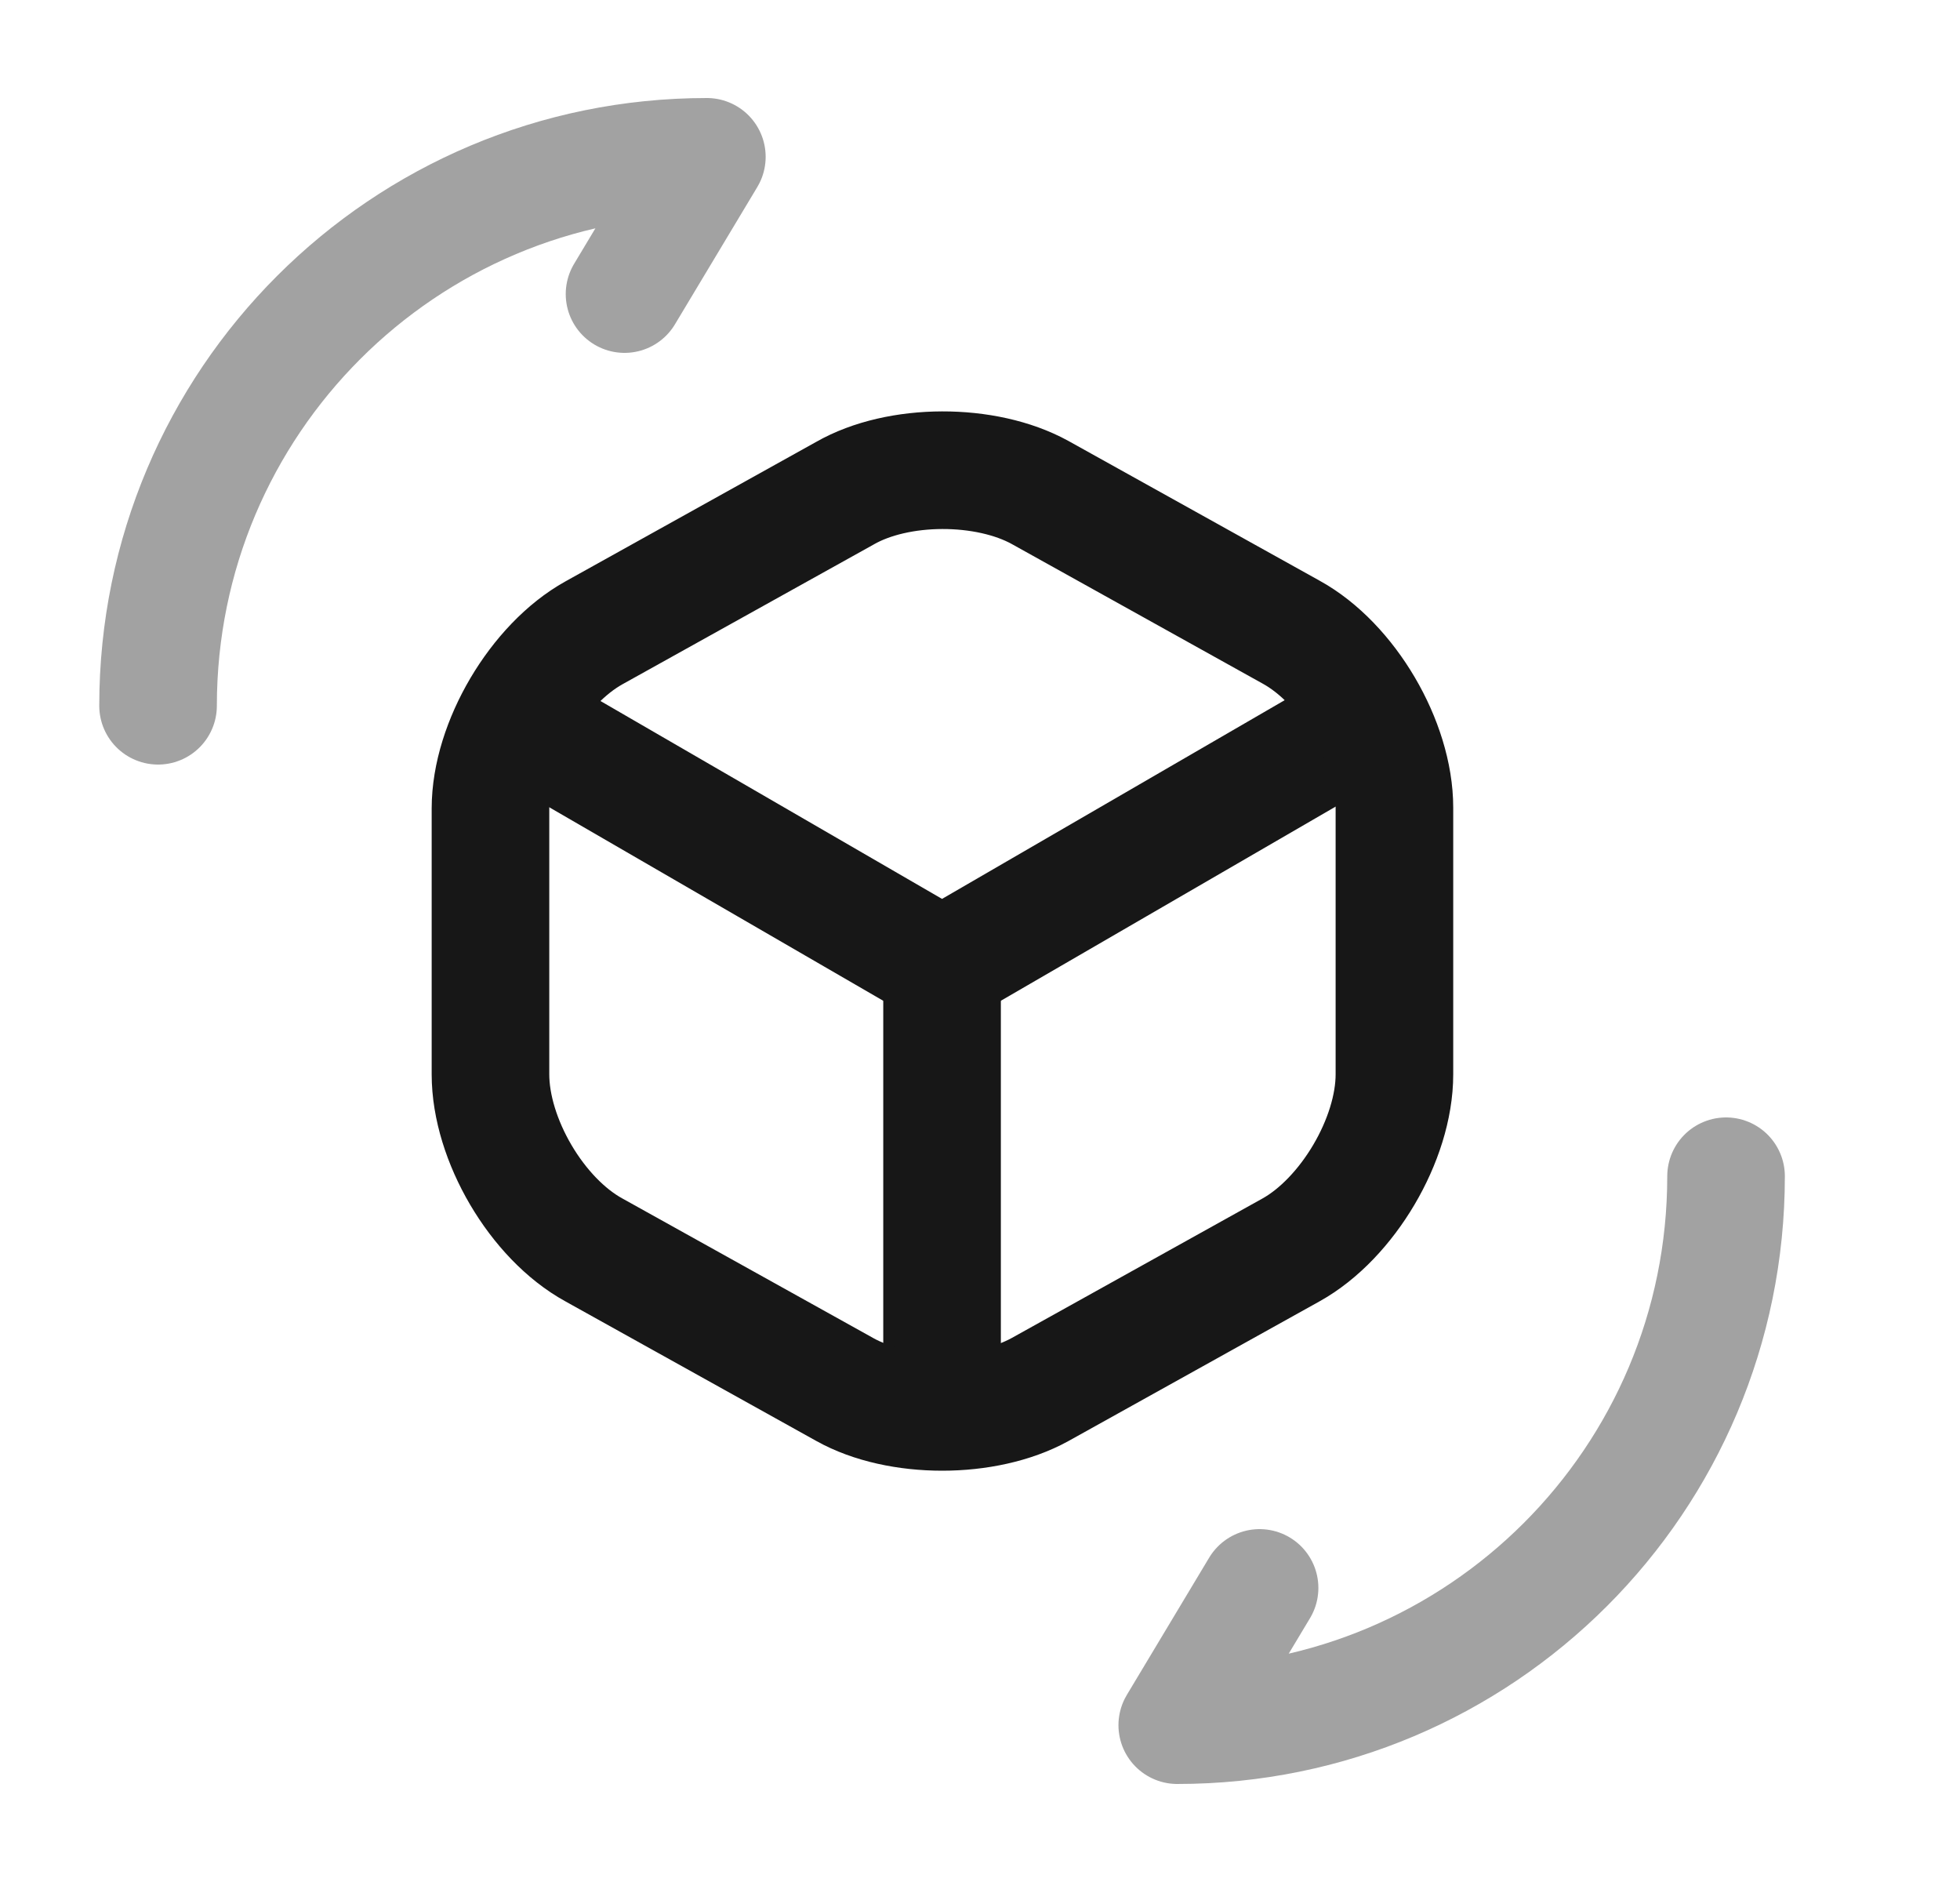 <svg width="25" height="24" viewBox="0 0 25 24" fill="none" xmlns="http://www.w3.org/2000/svg">
<path d="M6.716 9.26L12.016 12.33L17.276 9.28" stroke="#171717" stroke-width="1.5" stroke-linecap="round" stroke-linejoin="round"/>
<path d="M12.016 17.77V12.32" stroke="#171717" stroke-width="1.5" stroke-linecap="round" stroke-linejoin="round"/>
<path d="M10.776 6.29L7.576 8.07C6.856 8.47 6.256 9.48 6.256 10.31V13.7C6.256 14.53 6.846 15.54 7.576 15.94L10.776 17.72C11.456 18.1 12.576 18.1 13.266 17.72L16.466 15.94C17.186 15.54 17.786 14.53 17.786 13.7V10.3C17.786 9.47 17.196 8.46 16.466 8.06L13.266 6.28C12.576 5.9 11.456 5.9 10.776 6.29Z" stroke="#171717" stroke-width="1.5" stroke-linecap="round" stroke-linejoin="round"/>
<path opacity="0.4" d="M22.016 15C22.016 18.87 18.886 22 15.016 22L16.066 20.25" stroke="#171717" stroke-width="1.5" stroke-linecap="round" stroke-linejoin="round"/>
<path opacity="0.4" d="M2.016 9C2.016 5.13 5.146 2 9.016 2L7.966 3.75" stroke="#171717" stroke-width="1.5" stroke-linecap="round" stroke-linejoin="round"/>
</svg>
